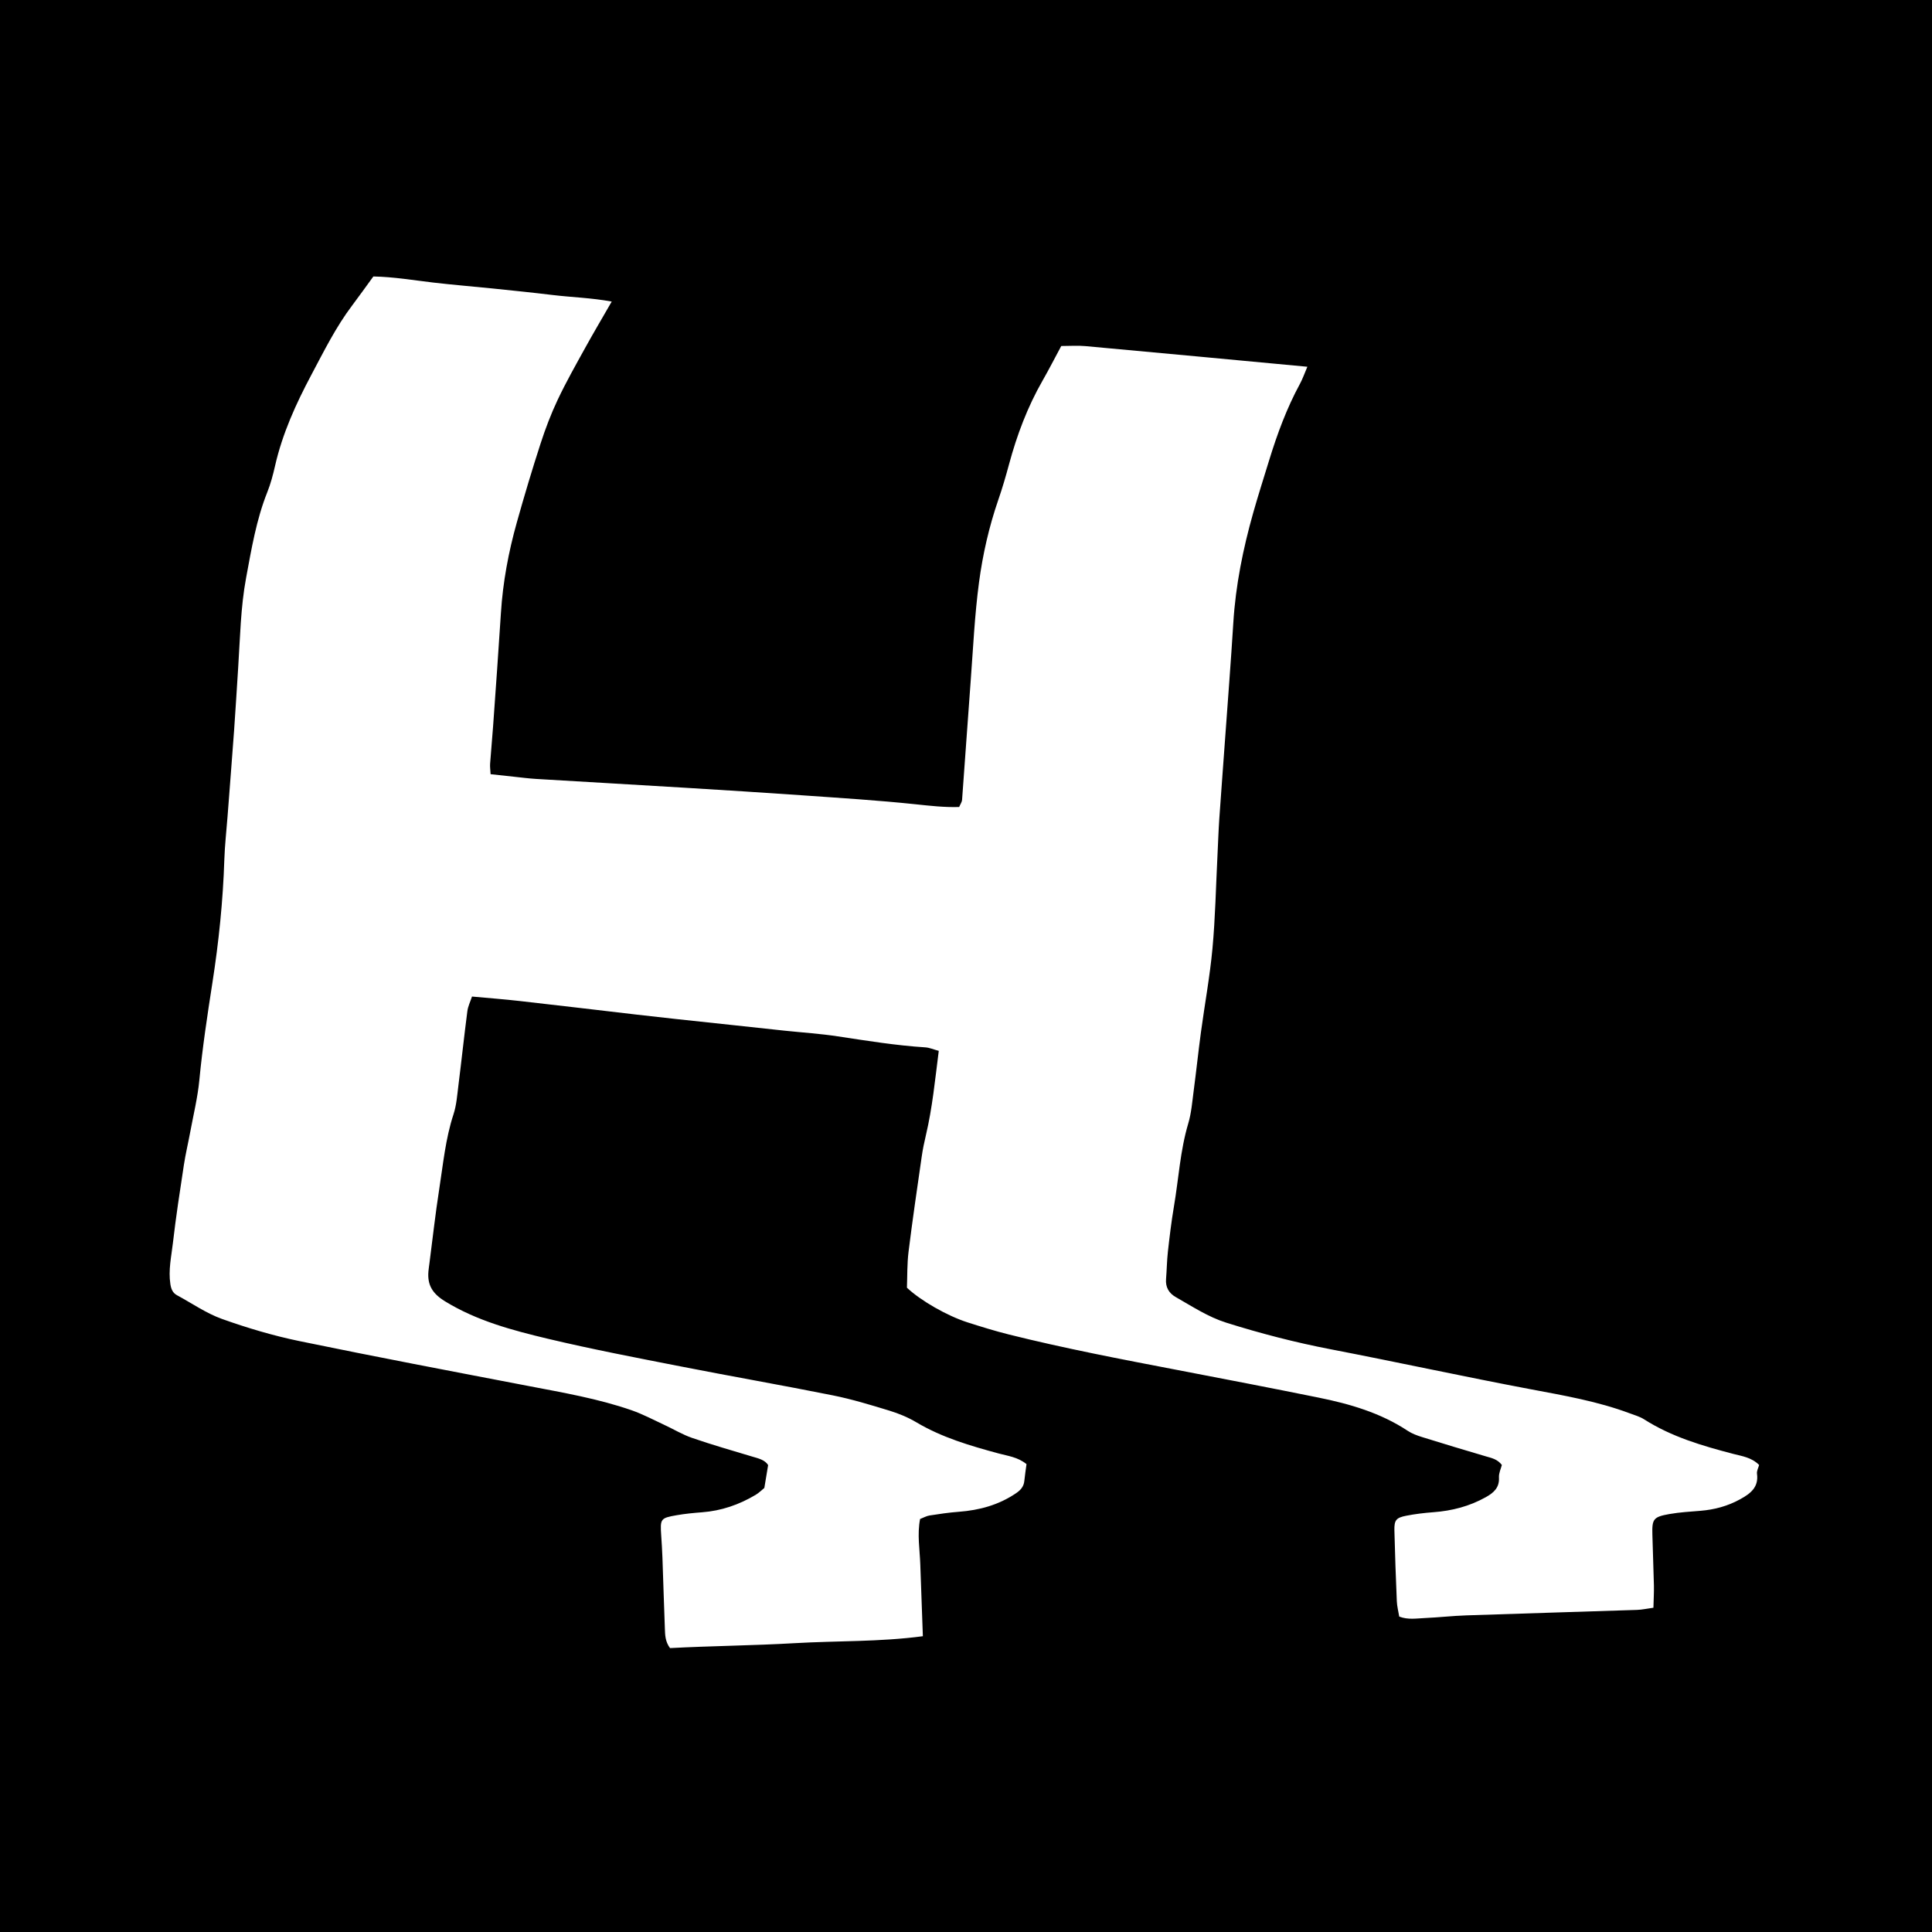 <?xml version="1.0" encoding="utf-8"?>
<!-- Generator: Adobe Illustrator 16.0.0, SVG Export Plug-In . SVG Version: 6.00 Build 0)  -->
<!DOCTYPE svg PUBLIC "-//W3C//DTD SVG 1.1//EN" "http://www.w3.org/Graphics/SVG/1.1/DTD/svg11.dtd">
<svg version="1.1" id="Calque_1" xmlns="http://www.w3.org/2000/svg" xmlns:xlink="http://www.w3.org/1999/xlink" x="0px" y="0px"
	 width="283px" height="283px" viewBox="0 0 283 283" enable-background="new 0 0 283 283" xml:space="preserve">
<g>
	<path d="M-0.466-1.098V283H283V-1.098H-0.466z M254.861,219.631c-1.799,0.987-3.723,1.502-5.756,1.67
		c-1.525,0.127-3.064,0.209-4.57,0.477c-2.346,0.414-2.557,0.729-2.494,3.002c0.062,2.496,0.168,4.99,0.225,7.484
		c0.021,1.039-0.046,2.078-0.072,3.237c-0.93,0.127-1.668,0.294-2.409,0.318c-8.343,0.276-16.685,0.52-25.021,0.803
		c-2.014,0.067-4.018,0.3-6.025,0.388c-1.229,0.051-2.479,0.286-3.778-0.211c-0.125-0.758-0.321-1.502-0.354-2.251
		c-0.146-3.457-0.271-6.913-0.354-10.375c-0.034-1.499,0.244-1.854,1.729-2.147c1.312-0.258,2.652-0.416,3.983-0.516
		c2.72-0.205,5.283-0.861,7.677-2.203c1.163-0.649,2.018-1.396,1.926-2.906c-0.033-0.618,0.285-1.264,0.426-1.814
		c-0.662-0.861-1.514-1.016-2.342-1.259c-3.121-0.916-6.236-1.858-9.346-2.826c-0.726-0.226-1.47-0.499-2.095-0.912
		c-4-2.646-8.498-3.946-13.116-4.879c-6.854-1.387-13.722-2.712-20.591-4.028c-8.276-1.586-16.554-3.166-24.731-5.209
		c-2.043-0.513-4.062-1.139-6.066-1.779c-3-0.967-6.847-3.174-8.859-5.074c0.066-1.648,0.016-3.48,0.238-5.277
		c0.576-4.664,1.266-9.314,1.934-13.97c0.148-1.034,0.363-2.062,0.605-3.078c0.951-4.021,1.342-8.114,1.887-12.366
		c-0.754-0.199-1.357-0.474-1.975-0.513c-4.312-0.274-8.562-0.969-12.821-1.612c-2.555-0.389-5.146-0.555-7.716-0.824
		c-2.479-0.264-4.951-0.537-7.43-0.801c-2.854-0.31-5.712-0.606-8.564-0.916c-1.903-0.205-3.806-0.418-5.707-0.639
		c-5.713-0.664-11.421-1.35-17.134-1.992c-2.278-0.259-4.565-0.435-7.024-0.658c-0.241,0.734-0.588,1.422-0.681,2.144
		c-0.471,3.614-0.854,7.245-1.31,10.86c-0.18,1.428-0.278,2.899-0.721,4.246c-1.177,3.588-1.521,7.319-2.098,11.01
		c-0.562,3.602-0.959,7.229-1.43,10.843c-0.049,0.381-0.107,0.761-0.143,1.144c-0.178,2.014,0.6,3.272,2.431,4.396
		c4.672,2.864,9.847,4.237,15.044,5.479c6.43,1.53,12.928,2.774,19.414,4.045c7.432,1.459,14.893,2.758,22.314,4.246
		c2.811,0.562,5.571,1.405,8.319,2.244c1.358,0.414,2.717,0.975,3.938,1.7c3.756,2.235,7.877,3.437,12.042,4.567
		c1.36,0.369,2.827,0.525,4.105,1.568c-0.105,0.803-0.239,1.619-0.319,2.443c-0.077,0.847-0.551,1.371-1.229,1.826
		c-2.532,1.716-5.354,2.484-8.375,2.711c-1.432,0.107-2.854,0.318-4.274,0.54c-0.449,0.067-0.875,0.317-1.394,0.517
		c-0.434,2.262-0.047,4.447,0.031,6.633c0.125,3.45,0.246,6.901,0.377,10.536c-6.348,0.847-12.558,0.659-18.735,1.017
		c-6.118,0.354-12.237,0.401-18.302,0.723c-0.726-0.984-0.719-1.959-0.755-2.9c-0.133-3.459-0.232-6.918-0.356-10.378
		c-0.039-1.057-0.104-2.108-0.176-3.157c-0.168-2.512-0.127-2.61,2.264-3.029c1.226-0.215,2.471-0.333,3.711-0.428
		c2.832-0.213,5.437-1.111,7.858-2.557c0.485-0.288,0.894-0.704,1.271-1.01c0.188-1.133,0.354-2.15,0.555-3.348
		c-0.479-0.771-1.413-0.974-2.332-1.246c-2.938-0.881-5.891-1.729-8.791-2.729c-1.436-0.491-2.762-1.306-4.146-1.942
		c-1.562-0.729-3.096-1.541-4.714-2.108c-4.907-1.705-10.021-2.577-15.105-3.556c-11.2-2.148-22.406-4.274-33.574-6.58
		c-3.839-0.795-7.636-1.924-11.329-3.242c-2.315-0.827-4.404-2.294-6.597-3.475c-0.655-0.355-0.865-0.939-0.974-1.651
		c-0.31-2.038,0.146-4.026,0.376-6.015c0.438-3.814,1.025-7.609,1.604-11.408c0.243-1.607,0.628-3.195,0.924-4.797
		c0.473-2.549,1.098-5.084,1.344-7.653c0.457-4.78,1.177-9.513,1.912-14.245c0.932-5.981,1.553-11.984,1.747-18.036
		c0.068-2.109,0.31-4.208,0.47-6.313c0.319-4.204,0.655-8.411,0.96-12.615c0.22-3.062,0.396-6.122,0.597-9.184
		c0.287-4.403,0.355-8.831,1.163-13.176c0.789-4.235,1.491-8.499,3.104-12.543c0.497-1.241,0.841-2.555,1.138-3.863
		c1.074-4.722,3.06-9.079,5.312-13.315c1.846-3.467,3.586-6.999,5.971-10.156c1.037-1.375,2.035-2.781,3.113-4.258
		c2.972,0.054,5.884,0.551,8.812,0.895c2.854,0.333,5.721,0.563,8.582,0.856c2.953,0.305,5.907,0.604,8.854,0.961
		c2.814,0.34,5.669,0.411,8.669,0.963c-1.406,2.451-2.679,4.589-3.879,6.766c-1.388,2.516-2.808,5.022-4.036,7.618
		c-0.979,2.07-1.802,4.237-2.508,6.417c-1.24,3.821-2.393,7.677-3.477,11.548c-1.22,4.341-2.047,8.761-2.331,13.277
		c-0.351,5.548-0.757,11.092-1.15,16.639c-0.129,1.816-0.305,3.623-0.434,5.439c-0.032,0.458,0.042,0.924,0.071,1.525
		c1.241,0.136,2.364,0.262,3.486,0.379c1.049,0.11,2.1,0.25,3.149,0.314c7.271,0.438,14.542,0.849,21.812,1.291
		c5.738,0.351,11.478,0.709,17.211,1.111c5.547,0.39,11.101,0.732,16.627,1.315c2.099,0.22,4.166,0.462,6.351,0.396
		c0.155-0.375,0.399-0.709,0.428-1.059c0.43-5.746,0.816-11.497,1.249-17.242c0.366-4.882,0.588-9.787,1.235-14.633
		c0.547-4.08,1.465-8.125,2.817-12.047c0.599-1.72,1.104-3.472,1.58-5.229c1.154-4.279,2.7-8.39,4.906-12.242
		c0.949-1.656,1.816-3.362,2.74-5.074c1.265,0,2.416-0.089,3.554,0.016c10.757,0.981,21.511,1.993,32.497,3.022
		c-0.418,0.972-0.691,1.777-1.094,2.516c-1.924,3.546-3.312,7.305-4.494,11.15c-0.787,2.568-1.609,5.126-2.34,7.71
		c-1.492,5.275-2.578,10.624-2.918,16.116c-0.354,5.754-0.811,11.504-1.223,17.256c-0.273,3.825-0.568,7.652-0.832,11.479
		c-0.123,1.82-0.18,3.647-0.271,5.47c-0.229,4.508-0.312,9.03-0.729,13.521c-0.379,4.102-1.135,8.169-1.687,12.255
		c-0.385,2.851-0.683,5.715-1.062,8.566c-0.213,1.612-0.338,3.269-0.799,4.813c-1.188,3.987-1.406,8.131-2.102,12.194
		c-0.369,2.176-0.631,4.371-0.877,6.564c-0.148,1.333-0.162,2.682-0.271,4.021c-0.099,1.195,0.418,2.069,1.406,2.635
		c2.409,1.369,4.732,2.912,7.413,3.759c5.026,1.581,10.117,2.897,15.3,3.897c9.778,1.884,19.512,4.009,29.297,5.855
		c4.901,0.924,9.807,1.768,14.493,3.521c0.716,0.267,1.479,0.478,2.111,0.881c4.028,2.568,8.521,3.882,13.082,5.07
		c1.271,0.33,2.655,0.504,3.771,1.619c-0.104,0.403-0.373,0.867-0.312,1.286C257.639,217.904,256.35,218.812,254.861,219.631z"/>
</g>
</svg>
